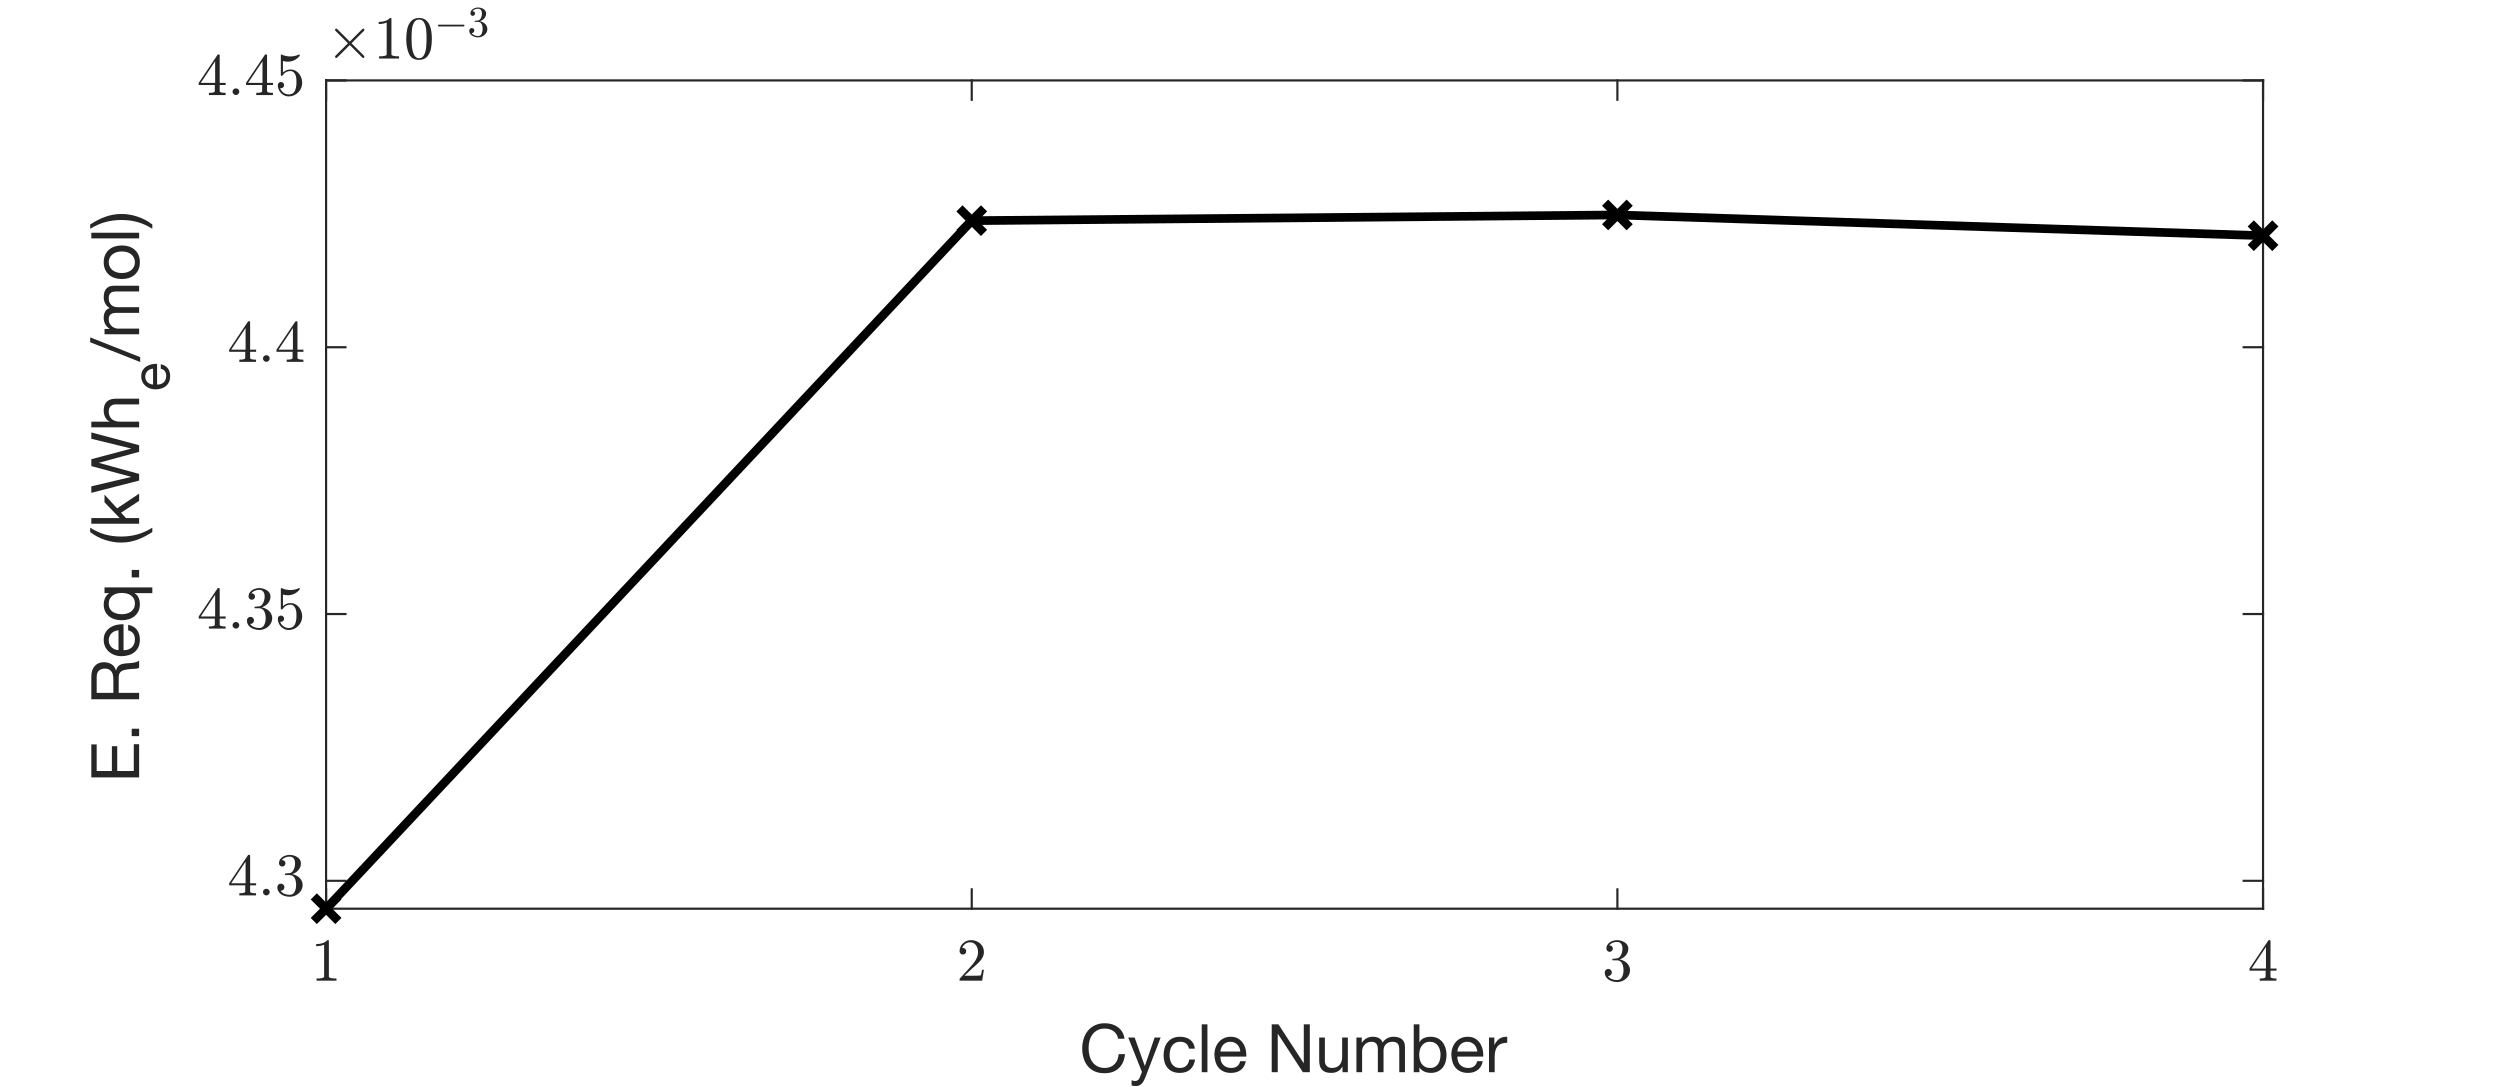 <?xml version="1.0"?>
<!DOCTYPE svg PUBLIC '-//W3C//DTD SVG 1.0//EN'
          'http://www.w3.org/TR/2001/REC-SVG-20010904/DTD/svg10.dtd'>
<svg xmlns:xlink="http://www.w3.org/1999/xlink" style="fill-opacity:1; color-rendering:auto; color-interpolation:auto; text-rendering:auto; stroke:black; stroke-linecap:square; stroke-miterlimit:10; shape-rendering:auto; stroke-opacity:1; fill:black; stroke-dasharray:none; font-weight:normal; stroke-width:1; font-family:'Dialog'; font-style:normal; stroke-linejoin:miter; font-size:12px; stroke-dashoffset:0; image-rendering:auto;" width="575" height="250" xmlns="http://www.w3.org/2000/svg"
><rect width="100%" height="100%" fill="#808080" stroke="none"/><!--Generated by the Batik Graphics2D SVG Generator--><defs id="genericDefs"
  /><g
  ><defs id="defs1"
    ><clipPath clipPathUnits="userSpaceOnUse" id="clipPath1"
      ><path d="M0 0 L575 0 L575 250 L0 250 L0 0 Z"
      /></clipPath
    ></defs
    ><g style="fill:white; stroke:white;"
    ><rect x="0" y="0" width="575" style="clip-path:url(#clipPath1); stroke:none;" height="250"
    /></g
    ><g style="fill:white; text-rendering:optimizeSpeed; color-rendering:optimizeSpeed; image-rendering:optimizeSpeed; shape-rendering:crispEdges; stroke:white; color-interpolation:sRGB;"
    ><rect x="0" width="575" height="250" y="0" style="stroke:none;"
      /><path style="stroke:none;" d="M75 209 L520.5 209 L520.5 18.5 L75 18.5 Z"
    /></g
    ><g style="fill:rgb(38,38,38); text-rendering:geometricPrecision; image-rendering:optimizeQuality; color-rendering:optimizeQuality; stroke-linejoin:round; stroke:rgb(38,38,38); color-interpolation:linearRGB; stroke-width:0.5;"
    ><line y2="209" style="fill:none;" x1="75" x2="520.5" y1="209"
      /><line y2="18.5" style="fill:none;" x1="75" x2="520.5" y1="18.5"
      /><line y2="204.545" style="fill:none;" x1="75" x2="75" y1="209"
      /><line y2="204.545" style="fill:none;" x1="223.5" x2="223.5" y1="209"
      /><line y2="204.545" style="fill:none;" x1="372" x2="372" y1="209"
      /><line y2="204.545" style="fill:none;" x1="520.5" x2="520.5" y1="209"
      /><line y2="22.955" style="fill:none;" x1="75" x2="75" y1="18.5"
      /><line y2="22.955" style="fill:none;" x1="223.5" x2="223.5" y1="18.5"
      /><line y2="22.955" style="fill:none;" x1="372" x2="372" y1="18.5"
      /><line y2="22.955" style="fill:none;" x1="520.5" x2="520.5" y1="18.5"
    /></g
    ><g transform="translate(75,213.8)" style="font-size:14px; fill:rgb(38,38,38); text-rendering:geometricPrecision; image-rendering:optimizeQuality; color-rendering:optimizeQuality; font-family:'mwa_cmr10'; stroke:rgb(38,38,38); color-interpolation:linearRGB;"
    ><path style="stroke:none;" d="M-2.203 11.76 L-2.203 11.26 Q-0.453 11.26 -0.453 10.822 L-0.453 3.479 Q-1.172 3.822 -2.281 3.822 L-2.281 3.338 Q-0.562 3.338 0.312 2.432 L0.5 2.432 Q0.547 2.432 0.594 2.471 Q0.641 2.51 0.641 2.557 L0.641 10.822 Q0.641 11.26 2.391 11.26 L2.391 11.76 L-2.203 11.76 Z"
    /></g
    ><g transform="translate(223.5,213.8)" style="font-size:14px; fill:rgb(38,38,38); text-rendering:geometricPrecision; image-rendering:optimizeQuality; color-rendering:optimizeQuality; font-family:'mwa_cmr10'; stroke:rgb(38,38,38); color-interpolation:linearRGB;"
    ><path style="stroke:none;" d="M-2.797 11.76 L-2.797 11.385 Q-2.797 11.354 -2.781 11.307 L-0.594 8.901 Q-0.109 8.369 0.195 8.01 Q0.5 7.651 0.805 7.174 Q1.109 6.697 1.281 6.213 Q1.453 5.729 1.453 5.182 Q1.453 4.604 1.242 4.08 Q1.031 3.557 0.609 3.244 Q0.188 2.932 -0.406 2.932 Q-1.016 2.932 -1.5 3.299 Q-1.984 3.666 -2.188 4.244 Q-2.125 4.229 -2.031 4.229 Q-1.719 4.229 -1.492 4.44 Q-1.266 4.651 -1.266 4.979 Q-1.266 5.307 -1.492 5.526 Q-1.719 5.744 -2.031 5.744 Q-2.359 5.744 -2.578 5.518 Q-2.797 5.291 -2.797 4.979 Q-2.797 4.463 -2.602 4.002 Q-2.406 3.541 -2.031 3.182 Q-1.656 2.822 -1.188 2.627 Q-0.719 2.432 -0.203 2.432 Q0.609 2.432 1.297 2.776 Q1.984 3.119 2.391 3.736 Q2.797 4.354 2.797 5.182 Q2.797 5.791 2.523 6.338 Q2.25 6.885 1.836 7.33 Q1.422 7.776 0.773 8.346 Q0.125 8.916 -0.078 9.104 L-1.672 10.619 L-0.328 10.619 Q0.672 10.619 1.336 10.604 Q2 10.588 2.047 10.557 Q2.203 10.385 2.375 9.26 L2.797 9.26 L2.391 11.76 L-2.797 11.76 Z"
    /></g
    ><g transform="translate(372,213.8)" style="font-size:14px; fill:rgb(38,38,38); text-rendering:geometricPrecision; image-rendering:optimizeQuality; color-rendering:optimizeQuality; font-family:'mwa_cmr10'; stroke:rgb(38,38,38); color-interpolation:linearRGB;"
    ><path style="stroke:none;" d="M-2.172 10.682 Q-1.844 11.151 -1.289 11.385 Q-0.734 11.619 -0.094 11.619 Q0.719 11.619 1.062 10.924 Q1.406 10.229 1.406 9.354 Q1.406 8.963 1.336 8.565 Q1.266 8.166 1.094 7.822 Q0.922 7.479 0.625 7.276 Q0.328 7.072 -0.109 7.072 L-1.031 7.072 Q-1.156 7.072 -1.156 6.947 L-1.156 6.822 Q-1.156 6.713 -1.031 6.713 L-0.266 6.651 Q0.219 6.651 0.547 6.276 Q0.875 5.901 1.023 5.377 Q1.172 4.854 1.172 4.369 Q1.172 3.697 0.859 3.268 Q0.547 2.838 -0.094 2.838 Q-0.625 2.838 -1.109 3.041 Q-1.594 3.244 -1.891 3.651 Q-1.859 3.651 -1.836 3.643 Q-1.812 3.635 -1.797 3.635 Q-1.469 3.635 -1.258 3.854 Q-1.047 4.072 -1.047 4.385 Q-1.047 4.682 -1.258 4.901 Q-1.469 5.119 -1.797 5.119 Q-2.094 5.119 -2.312 4.901 Q-2.531 4.682 -2.531 4.385 Q-2.531 3.776 -2.172 3.338 Q-1.812 2.901 -1.242 2.666 Q-0.672 2.432 -0.094 2.432 Q0.328 2.432 0.797 2.557 Q1.266 2.682 1.648 2.924 Q2.031 3.166 2.273 3.533 Q2.516 3.901 2.516 4.369 Q2.516 4.963 2.258 5.463 Q2 5.963 1.539 6.322 Q1.078 6.682 0.531 6.854 Q1.141 6.979 1.688 7.315 Q2.234 7.651 2.57 8.19 Q2.906 8.729 2.906 9.338 Q2.906 10.119 2.477 10.744 Q2.047 11.369 1.359 11.721 Q0.672 12.072 -0.094 12.072 Q-0.75 12.072 -1.414 11.822 Q-2.078 11.572 -2.492 11.072 Q-2.906 10.572 -2.906 9.869 Q-2.906 9.526 -2.68 9.291 Q-2.453 9.057 -2.094 9.057 Q-1.875 9.057 -1.688 9.166 Q-1.5 9.276 -1.391 9.463 Q-1.281 9.651 -1.281 9.869 Q-1.281 10.213 -1.523 10.447 Q-1.766 10.682 -2.094 10.682 L-2.172 10.682 Z"
    /></g
    ><g transform="translate(520.5,213.8)" style="font-size:14px; fill:rgb(38,38,38); text-rendering:geometricPrecision; image-rendering:optimizeQuality; color-rendering:optimizeQuality; font-family:'mwa_cmr10'; stroke:rgb(38,38,38); color-interpolation:linearRGB;"
    ><path style="stroke:none;" d="M-3.109 9.447 L-3.109 8.963 L1.219 2.51 Q1.266 2.432 1.359 2.432 L1.562 2.432 Q1.719 2.432 1.719 2.588 L1.719 8.963 L3.094 8.963 L3.094 9.447 L1.719 9.447 L1.719 10.822 Q1.719 11.104 2.133 11.182 Q2.547 11.26 3.078 11.26 L3.078 11.76 L-0.766 11.76 L-0.766 11.26 Q-0.234 11.26 0.18 11.182 Q0.594 11.104 0.594 10.822 L0.594 9.447 L-3.109 9.447 ZM-2.641 8.963 L0.672 8.963 L0.672 3.994 L-2.641 8.963 Z"
    /></g
    ><g transform="translate(297.75,231.6)" style="font-size:15.4px; fill:rgb(38,38,38); text-rendering:geometricPrecision; image-rendering:optimizeQuality; color-rendering:optimizeQuality; font-family:'Helvetica Neue'; stroke:rgb(38,38,38); color-interpolation:linearRGB;"
    ><path style="stroke:none;" d="M-40.568 7.315 L-39.105 7.315 Q-39.228 6.438 -39.629 5.768 Q-40.029 5.098 -40.63 4.651 Q-41.23 4.205 -42 3.974 Q-42.77 3.743 -43.633 3.743 Q-44.895 3.743 -45.873 4.197 Q-46.851 4.651 -47.506 5.437 Q-48.16 6.222 -48.499 7.277 Q-48.838 8.332 -48.838 9.533 Q-48.838 10.734 -48.522 11.781 Q-48.206 12.829 -47.575 13.599 Q-46.944 14.369 -45.989 14.807 Q-45.034 15.246 -43.756 15.246 Q-41.646 15.246 -40.429 14.091 Q-39.213 12.936 -38.997 10.857 L-40.46 10.857 Q-40.506 11.535 -40.737 12.12 Q-40.968 12.705 -41.377 13.129 Q-41.785 13.552 -42.347 13.791 Q-42.909 14.03 -43.633 14.03 Q-44.618 14.03 -45.327 13.66 Q-46.035 13.291 -46.489 12.667 Q-46.944 12.043 -47.159 11.204 Q-47.375 10.365 -47.375 9.425 Q-47.375 8.563 -47.159 7.762 Q-46.944 6.961 -46.489 6.338 Q-46.035 5.714 -45.334 5.344 Q-44.634 4.975 -43.648 4.975 Q-42.493 4.975 -41.654 5.56 Q-40.814 6.145 -40.568 7.315 ZM-34.269 16.063 Q-34.5 16.648 -34.724 17.048 Q-34.947 17.449 -35.217 17.703 Q-35.486 17.957 -35.817 18.072 Q-36.148 18.188 -36.579 18.188 Q-36.81 18.188 -37.041 18.157 Q-37.272 18.126 -37.488 18.049 L-37.488 16.848 Q-37.319 16.925 -37.095 16.979 Q-36.872 17.033 -36.718 17.033 Q-36.318 17.033 -36.048 16.84 Q-35.779 16.648 -35.64 16.294 L-35.101 14.954 L-38.258 7.038 L-36.78 7.038 L-34.454 13.552 L-34.423 13.552 L-32.19 7.038 L-30.804 7.038 ZM-24.29 9.595 L-22.935 9.595 Q-23.012 8.886 -23.305 8.37 Q-23.597 7.854 -24.052 7.516 Q-24.506 7.177 -25.099 7.015 Q-25.692 6.853 -26.369 6.853 Q-27.309 6.853 -28.017 7.184 Q-28.725 7.516 -29.195 8.093 Q-29.665 8.671 -29.896 9.448 Q-30.127 10.226 -30.127 11.119 Q-30.127 12.012 -29.888 12.759 Q-29.649 13.506 -29.18 14.045 Q-28.71 14.584 -28.009 14.877 Q-27.309 15.169 -26.4 15.169 Q-24.875 15.169 -23.99 14.369 Q-23.104 13.568 -22.889 12.089 L-24.229 12.089 Q-24.352 13.013 -24.898 13.522 Q-25.445 14.03 -26.415 14.03 Q-27.031 14.03 -27.478 13.783 Q-27.925 13.537 -28.202 13.129 Q-28.479 12.721 -28.61 12.197 Q-28.741 11.674 -28.741 11.119 Q-28.741 10.519 -28.618 9.957 Q-28.494 9.394 -28.209 8.963 Q-27.925 8.532 -27.447 8.27 Q-26.97 8.008 -26.261 8.008 Q-25.43 8.008 -24.937 8.424 Q-24.444 8.84 -24.29 9.595 ZM-21.349 4.004 L-21.349 15 L-20.04 15 L-20.04 4.004 ZM-12.478 10.257 L-17.052 10.257 Q-17.021 9.795 -16.852 9.387 Q-16.683 8.979 -16.39 8.671 Q-16.097 8.363 -15.689 8.185 Q-15.281 8.008 -14.773 8.008 Q-14.28 8.008 -13.872 8.185 Q-13.464 8.363 -13.164 8.663 Q-12.863 8.963 -12.686 9.379 Q-12.509 9.795 -12.478 10.257 ZM-11.216 12.474 L-12.509 12.474 Q-12.679 13.26 -13.21 13.645 Q-13.741 14.03 -14.573 14.03 Q-15.22 14.03 -15.697 13.814 Q-16.174 13.599 -16.482 13.237 Q-16.79 12.875 -16.929 12.405 Q-17.068 11.935 -17.052 11.412 L-11.092 11.412 Q-11.062 10.688 -11.223 9.887 Q-11.385 9.086 -11.809 8.409 Q-12.232 7.731 -12.933 7.292 Q-13.633 6.853 -14.696 6.853 Q-15.512 6.853 -16.198 7.161 Q-16.883 7.469 -17.383 8.024 Q-17.884 8.578 -18.161 9.333 Q-18.438 10.087 -18.438 10.996 Q-18.407 11.905 -18.169 12.675 Q-17.93 13.445 -17.453 13.999 Q-16.975 14.553 -16.274 14.861 Q-15.574 15.169 -14.619 15.169 Q-13.264 15.169 -12.371 14.492 Q-11.477 13.814 -11.216 12.474 ZM-5.256 4.004 L-5.256 15 L-3.87 15 L-3.87 6.176 L-3.839 6.176 L1.905 15 L3.507 15 L3.507 4.004 L2.121 4.004 L2.121 12.921 L2.09 12.921 L-3.7 4.004 ZM12.254 15 L12.254 7.038 L10.945 7.038 L10.945 11.535 Q10.945 12.074 10.799 12.528 Q10.652 12.983 10.36 13.321 Q10.067 13.66 9.628 13.845 Q9.189 14.03 8.589 14.03 Q7.834 14.03 7.403 13.599 Q6.972 13.167 6.972 12.428 L6.972 7.038 L5.663 7.038 L5.663 12.274 Q5.663 12.921 5.794 13.452 Q5.925 13.984 6.248 14.369 Q6.571 14.754 7.095 14.961 Q7.619 15.169 8.404 15.169 Q9.282 15.169 9.929 14.823 Q10.575 14.476 10.991 13.737 L11.022 13.737 L11.022 15 ZM14.225 7.038 L14.225 15 L15.534 15 L15.534 10.041 Q15.534 9.81 15.65 9.464 Q15.765 9.117 16.019 8.794 Q16.273 8.47 16.681 8.239 Q17.09 8.008 17.659 8.008 Q18.106 8.008 18.391 8.139 Q18.676 8.27 18.845 8.509 Q19.015 8.748 19.084 9.071 Q19.153 9.394 19.153 9.779 L19.153 15 L20.462 15 L20.462 10.041 Q20.462 9.117 21.017 8.563 Q21.571 8.008 22.541 8.008 Q23.019 8.008 23.319 8.147 Q23.619 8.286 23.789 8.524 Q23.958 8.763 24.02 9.086 Q24.081 9.41 24.081 9.779 L24.081 15 L25.39 15 L25.39 9.163 Q25.39 8.547 25.198 8.108 Q25.005 7.67 24.659 7.392 Q24.312 7.115 23.827 6.984 Q23.342 6.853 22.741 6.853 Q21.956 6.853 21.302 7.208 Q20.647 7.562 20.247 8.209 Q20 7.469 19.4 7.161 Q18.799 6.853 18.06 6.853 Q16.381 6.853 15.488 8.209 L15.457 8.209 L15.457 7.038 ZM27.408 4.004 L27.408 15 L28.717 15 L28.717 13.937 L28.747 13.937 Q28.963 14.292 29.279 14.53 Q29.594 14.769 29.949 14.908 Q30.303 15.046 30.665 15.108 Q31.027 15.169 31.319 15.169 Q32.228 15.169 32.913 14.846 Q33.598 14.523 34.053 13.96 Q34.507 13.398 34.73 12.644 Q34.954 11.889 34.954 11.042 Q34.954 10.195 34.723 9.441 Q34.492 8.686 34.037 8.108 Q33.583 7.531 32.898 7.192 Q32.212 6.853 31.288 6.853 Q30.457 6.853 29.764 7.154 Q29.071 7.454 28.747 8.116 L28.717 8.116 L28.717 4.004 ZM33.568 10.95 Q33.568 11.535 33.444 12.089 Q33.321 12.644 33.044 13.075 Q32.767 13.506 32.312 13.768 Q31.858 14.03 31.181 14.03 Q30.503 14.03 30.026 13.776 Q29.548 13.522 29.248 13.106 Q28.948 12.69 28.809 12.143 Q28.67 11.597 28.67 11.011 Q28.67 10.457 28.801 9.918 Q28.932 9.379 29.225 8.956 Q29.517 8.532 29.979 8.27 Q30.441 8.008 31.104 8.008 Q31.735 8.008 32.205 8.255 Q32.674 8.501 32.975 8.917 Q33.275 9.333 33.421 9.864 Q33.568 10.395 33.568 10.95 ZM42.022 10.257 L37.448 10.257 Q37.479 9.795 37.649 9.387 Q37.818 8.979 38.111 8.671 Q38.403 8.363 38.811 8.185 Q39.219 8.008 39.728 8.008 Q40.22 8.008 40.629 8.185 Q41.037 8.363 41.337 8.663 Q41.637 8.963 41.814 9.379 Q41.991 9.795 42.022 10.257 ZM43.285 12.474 L41.991 12.474 Q41.822 13.26 41.291 13.645 Q40.759 14.03 39.928 14.03 Q39.281 14.03 38.804 13.814 Q38.326 13.599 38.018 13.237 Q37.71 12.875 37.572 12.405 Q37.433 11.935 37.448 11.412 L43.408 11.412 Q43.439 10.688 43.277 9.887 Q43.116 9.086 42.692 8.409 Q42.269 7.731 41.568 7.292 Q40.867 6.853 39.805 6.853 Q38.988 6.853 38.303 7.161 Q37.618 7.469 37.117 8.024 Q36.617 8.578 36.34 9.333 Q36.062 10.087 36.062 10.996 Q36.093 11.905 36.332 12.675 Q36.571 13.445 37.048 13.999 Q37.525 14.553 38.226 14.861 Q38.927 15.169 39.882 15.169 Q41.237 15.169 42.13 14.492 Q43.023 13.814 43.285 12.474 ZM44.717 7.038 L44.717 15 L46.026 15 L46.026 11.458 Q46.026 10.688 46.18 10.095 Q46.334 9.502 46.673 9.086 Q47.012 8.671 47.566 8.455 Q48.121 8.239 48.906 8.239 L48.906 6.853 Q47.843 6.823 47.15 7.285 Q46.457 7.747 45.98 8.717 L45.949 8.717 L45.949 7.038 Z"
    /></g
    ><g style="fill:rgb(38,38,38); text-rendering:geometricPrecision; image-rendering:optimizeQuality; color-rendering:optimizeQuality; stroke-linejoin:round; stroke:rgb(38,38,38); color-interpolation:linearRGB; stroke-width:0.5;"
    ><line y2="18.5" style="fill:none;" x1="75" x2="75" y1="209"
      /><line y2="18.5" style="fill:none;" x1="520.5" x2="520.5" y1="209"
      /><line y2="202.587" style="fill:none;" x1="75" x2="79.455" y1="202.587"
      /><line y2="141.225" style="fill:none;" x1="75" x2="79.455" y1="141.225"
      /><line y2="79.862" style="fill:none;" x1="75" x2="79.455" y1="79.862"
      /><line y2="18.5" style="fill:none;" x1="75" x2="79.455" y1="18.5"
      /><line y2="202.587" style="fill:none;" x1="520.5" x2="516.045" y1="202.587"
      /><line y2="141.225" style="fill:none;" x1="520.5" x2="516.045" y1="141.225"
      /><line y2="79.862" style="fill:none;" x1="520.5" x2="516.045" y1="79.862"
      /><line y2="18.5" style="fill:none;" x1="520.5" x2="516.045" y1="18.5"
    /></g
    ><g transform="translate(70.2,202.587)" style="font-size:14px; fill:rgb(38,38,38); text-rendering:geometricPrecision; image-rendering:optimizeQuality; color-rendering:optimizeQuality; font-family:'mwa_cmr10'; stroke:rgb(38,38,38); color-interpolation:linearRGB;"
    ><path style="stroke:none;" d="M-17.498 1.047 L-17.498 0.563 L-13.17 -5.89 Q-13.123 -5.968 -13.03 -5.968 L-12.826 -5.968 Q-12.67 -5.968 -12.67 -5.812 L-12.67 0.563 L-11.295 0.563 L-11.295 1.047 L-12.67 1.047 L-12.67 2.422 Q-12.67 2.704 -12.256 2.782 Q-11.842 2.86 -11.311 2.86 L-11.311 3.36 L-15.155 3.36 L-15.155 2.86 Q-14.623 2.86 -14.209 2.782 Q-13.795 2.704 -13.795 2.422 L-13.795 1.047 L-17.498 1.047 ZM-17.03 0.563 L-13.717 0.563 L-13.717 -4.406 L-17.03 0.563 Z"
    /></g
    ><g transform="translate(70.2,202.587)" style="font-size:14px; fill:rgb(38,38,38); text-rendering:geometricPrecision; image-rendering:optimizeQuality; color-rendering:optimizeQuality; font-family:'mwa_cmr10'; stroke:rgb(38,38,38); color-interpolation:linearRGB;"
    ><path style="stroke:none;" d="M-9.717 2.594 Q-9.717 2.266 -9.483 2.047 Q-9.248 1.829 -8.936 1.829 Q-8.748 1.829 -8.561 1.93 Q-8.373 2.032 -8.272 2.212 Q-8.17 2.391 -8.17 2.594 Q-8.17 2.891 -8.397 3.126 Q-8.623 3.36 -8.936 3.36 Q-9.248 3.36 -9.483 3.126 Q-9.717 2.891 -9.717 2.594 Z"
      /><path style="stroke:none;" d="M-5.672 2.282 Q-5.344 2.751 -4.789 2.985 Q-4.234 3.219 -3.594 3.219 Q-2.781 3.219 -2.438 2.524 Q-2.094 1.829 -2.094 0.954 Q-2.094 0.563 -2.164 0.165 Q-2.234 -0.234 -2.406 -0.578 Q-2.578 -0.921 -2.875 -1.124 Q-3.172 -1.328 -3.609 -1.328 L-4.531 -1.328 Q-4.656 -1.328 -4.656 -1.453 L-4.656 -1.578 Q-4.656 -1.687 -4.531 -1.687 L-3.766 -1.749 Q-3.281 -1.749 -2.953 -2.124 Q-2.625 -2.499 -2.477 -3.023 Q-2.328 -3.546 -2.328 -4.031 Q-2.328 -4.703 -2.641 -5.132 Q-2.953 -5.562 -3.594 -5.562 Q-4.125 -5.562 -4.609 -5.359 Q-5.094 -5.156 -5.391 -4.749 Q-5.359 -4.749 -5.336 -4.757 Q-5.312 -4.765 -5.297 -4.765 Q-4.969 -4.765 -4.758 -4.546 Q-4.547 -4.328 -4.547 -4.015 Q-4.547 -3.718 -4.758 -3.499 Q-4.969 -3.281 -5.297 -3.281 Q-5.594 -3.281 -5.812 -3.499 Q-6.031 -3.718 -6.031 -4.015 Q-6.031 -4.624 -5.672 -5.062 Q-5.312 -5.499 -4.742 -5.734 Q-4.172 -5.968 -3.594 -5.968 Q-3.172 -5.968 -2.703 -5.843 Q-2.234 -5.718 -1.852 -5.476 Q-1.469 -5.234 -1.227 -4.867 Q-0.984 -4.499 -0.984 -4.031 Q-0.984 -3.437 -1.242 -2.937 Q-1.5 -2.437 -1.961 -2.078 Q-2.422 -1.718 -2.969 -1.546 Q-2.359 -1.421 -1.812 -1.085 Q-1.266 -0.749 -0.93 -0.21 Q-0.594 0.329 -0.594 0.938 Q-0.594 1.719 -1.024 2.344 Q-1.453 2.969 -2.141 3.321 Q-2.828 3.672 -3.594 3.672 Q-4.25 3.672 -4.914 3.422 Q-5.578 3.172 -5.992 2.672 Q-6.406 2.172 -6.406 1.469 Q-6.406 1.126 -6.18 0.891 Q-5.953 0.657 -5.594 0.657 Q-5.375 0.657 -5.188 0.766 Q-5 0.876 -4.891 1.063 Q-4.781 1.251 -4.781 1.469 Q-4.781 1.813 -5.024 2.047 Q-5.266 2.282 -5.594 2.282 L-5.672 2.282 Z"
    /></g
    ><g transform="translate(70.2,141.225)" style="font-size:14px; fill:rgb(38,38,38); text-rendering:geometricPrecision; image-rendering:optimizeQuality; color-rendering:optimizeQuality; font-family:'mwa_cmr10'; stroke:rgb(38,38,38); color-interpolation:linearRGB;"
    ><path style="stroke:none;" d="M-24.498 1.047 L-24.498 0.563 L-20.17 -5.89 Q-20.123 -5.968 -20.03 -5.968 L-19.826 -5.968 Q-19.67 -5.968 -19.67 -5.812 L-19.67 0.563 L-18.295 0.563 L-18.295 1.047 L-19.67 1.047 L-19.67 2.422 Q-19.67 2.704 -19.256 2.782 Q-18.842 2.86 -18.311 2.86 L-18.311 3.36 L-22.155 3.36 L-22.155 2.86 Q-21.623 2.86 -21.209 2.782 Q-20.795 2.704 -20.795 2.422 L-20.795 1.047 L-24.498 1.047 ZM-24.03 0.563 L-20.717 0.563 L-20.717 -4.406 L-24.03 0.563 Z"
      /><path style="stroke:none;" d="M-16.717 2.594 Q-16.717 2.266 -16.483 2.047 Q-16.248 1.829 -15.936 1.829 Q-15.748 1.829 -15.561 1.93 Q-15.373 2.032 -15.272 2.212 Q-15.17 2.391 -15.17 2.594 Q-15.17 2.891 -15.397 3.126 Q-15.623 3.36 -15.936 3.36 Q-16.248 3.36 -16.483 3.126 Q-16.717 2.891 -16.717 2.594 Z"
      /><path style="stroke:none;" d="M-12.672 2.282 Q-12.344 2.751 -11.789 2.985 Q-11.234 3.219 -10.594 3.219 Q-9.781 3.219 -9.438 2.524 Q-9.094 1.829 -9.094 0.954 Q-9.094 0.563 -9.164 0.165 Q-9.234 -0.234 -9.406 -0.578 Q-9.578 -0.921 -9.875 -1.124 Q-10.172 -1.328 -10.609 -1.328 L-11.531 -1.328 Q-11.656 -1.328 -11.656 -1.453 L-11.656 -1.578 Q-11.656 -1.687 -11.531 -1.687 L-10.766 -1.749 Q-10.281 -1.749 -9.953 -2.124 Q-9.625 -2.499 -9.477 -3.023 Q-9.328 -3.546 -9.328 -4.031 Q-9.328 -4.703 -9.641 -5.132 Q-9.953 -5.562 -10.594 -5.562 Q-11.125 -5.562 -11.609 -5.359 Q-12.094 -5.156 -12.391 -4.749 Q-12.359 -4.749 -12.336 -4.757 Q-12.312 -4.765 -12.297 -4.765 Q-11.969 -4.765 -11.758 -4.546 Q-11.547 -4.328 -11.547 -4.015 Q-11.547 -3.718 -11.758 -3.499 Q-11.969 -3.281 -12.297 -3.281 Q-12.594 -3.281 -12.812 -3.499 Q-13.031 -3.718 -13.031 -4.015 Q-13.031 -4.624 -12.672 -5.062 Q-12.312 -5.499 -11.742 -5.734 Q-11.172 -5.968 -10.594 -5.968 Q-10.172 -5.968 -9.703 -5.843 Q-9.234 -5.718 -8.852 -5.476 Q-8.469 -5.234 -8.227 -4.867 Q-7.984 -4.499 -7.984 -4.031 Q-7.984 -3.437 -8.242 -2.937 Q-8.5 -2.437 -8.961 -2.078 Q-9.422 -1.718 -9.969 -1.546 Q-9.359 -1.421 -8.812 -1.085 Q-8.266 -0.749 -7.93 -0.21 Q-7.594 0.329 -7.594 0.938 Q-7.594 1.719 -8.024 2.344 Q-8.453 2.969 -9.141 3.321 Q-9.828 3.672 -10.594 3.672 Q-11.25 3.672 -11.914 3.422 Q-12.578 3.172 -12.992 2.672 Q-13.406 2.172 -13.406 1.469 Q-13.406 1.126 -13.18 0.891 Q-12.953 0.657 -12.594 0.657 Q-12.375 0.657 -12.188 0.766 Q-12 0.876 -11.891 1.063 Q-11.781 1.251 -11.781 1.469 Q-11.781 1.813 -12.024 2.047 Q-12.266 2.282 -12.594 2.282 L-12.672 2.282 Z"
      /><path style="stroke:none;" d="M-5.781 1.766 Q-5.641 2.172 -5.344 2.508 Q-5.047 2.844 -4.641 3.032 Q-4.234 3.219 -3.797 3.219 Q-2.781 3.219 -2.398 2.438 Q-2.016 1.657 -2.016 0.532 Q-2.016 0.047 -2.031 -0.288 Q-2.047 -0.624 -2.125 -0.921 Q-2.25 -1.421 -2.578 -1.788 Q-2.906 -2.156 -3.375 -2.156 Q-3.844 -2.156 -4.188 -2.015 Q-4.531 -1.874 -4.742 -1.679 Q-4.953 -1.484 -5.117 -1.273 Q-5.281 -1.062 -5.312 -1.046 L-5.469 -1.046 Q-5.516 -1.046 -5.562 -1.093 Q-5.609 -1.14 -5.609 -1.187 L-5.609 -5.859 Q-5.609 -5.89 -5.562 -5.929 Q-5.516 -5.968 -5.469 -5.968 L-5.438 -5.968 Q-4.484 -5.515 -3.438 -5.515 Q-2.391 -5.515 -1.422 -5.968 L-1.391 -5.968 Q-1.344 -5.968 -1.297 -5.929 Q-1.25 -5.89 -1.25 -5.859 L-1.25 -5.718 Q-1.25 -5.656 -1.281 -5.656 Q-1.766 -5.015 -2.484 -4.663 Q-3.203 -4.312 -3.984 -4.312 Q-4.531 -4.312 -5.125 -4.468 L-5.125 -1.828 Q-4.656 -2.203 -4.297 -2.359 Q-3.938 -2.515 -3.359 -2.515 Q-2.594 -2.515 -1.977 -2.07 Q-1.359 -1.624 -1.031 -0.913 Q-0.703 -0.203 -0.703 0.547 Q-0.703 1.391 -1.117 2.102 Q-1.531 2.813 -2.242 3.243 Q-2.953 3.672 -3.797 3.672 Q-4.484 3.672 -5.062 3.313 Q-5.641 2.954 -5.969 2.352 Q-6.297 1.751 -6.297 1.079 Q-6.297 0.766 -6.094 0.563 Q-5.891 0.36 -5.578 0.36 Q-5.281 0.36 -5.07 0.563 Q-4.859 0.766 -4.859 1.079 Q-4.859 1.376 -5.07 1.587 Q-5.281 1.797 -5.578 1.797 Q-5.625 1.797 -5.688 1.782 Q-5.75 1.766 -5.781 1.766 Z"
    /></g
    ><g transform="translate(70.2,79.862)" style="font-size:14px; fill:rgb(38,38,38); text-rendering:geometricPrecision; image-rendering:optimizeQuality; color-rendering:optimizeQuality; font-family:'mwa_cmr10'; stroke:rgb(38,38,38); color-interpolation:linearRGB;"
    ><path style="stroke:none;" d="M-17.498 1.047 L-17.498 0.563 L-13.17 -5.89 Q-13.123 -5.968 -13.03 -5.968 L-12.826 -5.968 Q-12.67 -5.968 -12.67 -5.812 L-12.67 0.563 L-11.295 0.563 L-11.295 1.047 L-12.67 1.047 L-12.67 2.422 Q-12.67 2.704 -12.256 2.782 Q-11.842 2.86 -11.311 2.86 L-11.311 3.36 L-15.155 3.36 L-15.155 2.86 Q-14.623 2.86 -14.209 2.782 Q-13.795 2.704 -13.795 2.422 L-13.795 1.047 L-17.498 1.047 ZM-17.03 0.563 L-13.717 0.563 L-13.717 -4.406 L-17.03 0.563 Z"
      /><path style="stroke:none;" d="M-9.717 2.594 Q-9.717 2.266 -9.483 2.047 Q-9.248 1.829 -8.936 1.829 Q-8.748 1.829 -8.561 1.93 Q-8.373 2.032 -8.272 2.212 Q-8.17 2.391 -8.17 2.594 Q-8.17 2.891 -8.397 3.126 Q-8.623 3.36 -8.936 3.36 Q-9.248 3.36 -9.483 3.126 Q-9.717 2.891 -9.717 2.594 Z"
      /><path style="stroke:none;" d="M-6.609 1.047 L-6.609 0.563 L-2.281 -5.89 Q-2.234 -5.968 -2.141 -5.968 L-1.938 -5.968 Q-1.781 -5.968 -1.781 -5.812 L-1.781 0.563 L-0.406 0.563 L-0.406 1.047 L-1.781 1.047 L-1.781 2.422 Q-1.781 2.704 -1.367 2.782 Q-0.953 2.86 -0.422 2.86 L-0.422 3.36 L-4.266 3.36 L-4.266 2.86 Q-3.734 2.86 -3.32 2.782 Q-2.906 2.704 -2.906 2.422 L-2.906 1.047 L-6.609 1.047 ZM-6.141 0.563 L-2.828 0.563 L-2.828 -4.406 L-6.141 0.563 Z"
    /></g
    ><g transform="translate(70.2,18.5)" style="font-size:14px; fill:rgb(38,38,38); text-rendering:geometricPrecision; image-rendering:optimizeQuality; color-rendering:optimizeQuality; font-family:'mwa_cmr10'; stroke:rgb(38,38,38); color-interpolation:linearRGB;"
    ><path style="stroke:none;" d="M-24.498 1.047 L-24.498 0.563 L-20.17 -5.89 Q-20.123 -5.968 -20.03 -5.968 L-19.826 -5.968 Q-19.67 -5.968 -19.67 -5.812 L-19.67 0.563 L-18.295 0.563 L-18.295 1.047 L-19.67 1.047 L-19.67 2.422 Q-19.67 2.704 -19.256 2.782 Q-18.842 2.86 -18.311 2.86 L-18.311 3.36 L-22.155 3.36 L-22.155 2.86 Q-21.623 2.86 -21.209 2.782 Q-20.795 2.704 -20.795 2.422 L-20.795 1.047 L-24.498 1.047 ZM-24.03 0.563 L-20.717 0.563 L-20.717 -4.406 L-24.03 0.563 Z"
      /><path style="stroke:none;" d="M-16.717 2.594 Q-16.717 2.266 -16.483 2.047 Q-16.248 1.829 -15.936 1.829 Q-15.748 1.829 -15.561 1.93 Q-15.373 2.032 -15.272 2.212 Q-15.17 2.391 -15.17 2.594 Q-15.17 2.891 -15.397 3.126 Q-15.623 3.36 -15.936 3.36 Q-16.248 3.36 -16.483 3.126 Q-16.717 2.891 -16.717 2.594 Z"
      /><path style="stroke:none;" d="M-13.609 1.047 L-13.609 0.563 L-9.281 -5.89 Q-9.234 -5.968 -9.141 -5.968 L-8.938 -5.968 Q-8.781 -5.968 -8.781 -5.812 L-8.781 0.563 L-7.406 0.563 L-7.406 1.047 L-8.781 1.047 L-8.781 2.422 Q-8.781 2.704 -8.367 2.782 Q-7.953 2.86 -7.422 2.86 L-7.422 3.36 L-11.266 3.36 L-11.266 2.86 Q-10.734 2.86 -10.32 2.782 Q-9.906 2.704 -9.906 2.422 L-9.906 1.047 L-13.609 1.047 ZM-13.141 0.563 L-9.828 0.563 L-9.828 -4.406 L-13.141 0.563 Z"
      /><path style="stroke:none;" d="M-5.781 1.766 Q-5.641 2.172 -5.344 2.508 Q-5.047 2.844 -4.641 3.032 Q-4.234 3.219 -3.797 3.219 Q-2.781 3.219 -2.398 2.438 Q-2.016 1.657 -2.016 0.532 Q-2.016 0.047 -2.031 -0.288 Q-2.047 -0.624 -2.125 -0.921 Q-2.25 -1.421 -2.578 -1.788 Q-2.906 -2.156 -3.375 -2.156 Q-3.844 -2.156 -4.188 -2.015 Q-4.531 -1.874 -4.742 -1.679 Q-4.953 -1.484 -5.117 -1.273 Q-5.281 -1.062 -5.312 -1.046 L-5.469 -1.046 Q-5.516 -1.046 -5.562 -1.093 Q-5.609 -1.14 -5.609 -1.187 L-5.609 -5.859 Q-5.609 -5.89 -5.562 -5.929 Q-5.516 -5.968 -5.469 -5.968 L-5.438 -5.968 Q-4.484 -5.515 -3.438 -5.515 Q-2.391 -5.515 -1.422 -5.968 L-1.391 -5.968 Q-1.344 -5.968 -1.297 -5.929 Q-1.25 -5.89 -1.25 -5.859 L-1.25 -5.718 Q-1.25 -5.656 -1.281 -5.656 Q-1.766 -5.015 -2.484 -4.663 Q-3.203 -4.312 -3.984 -4.312 Q-4.531 -4.312 -5.125 -4.468 L-5.125 -1.828 Q-4.656 -2.203 -4.297 -2.359 Q-3.938 -2.515 -3.359 -2.515 Q-2.594 -2.515 -1.977 -2.07 Q-1.359 -1.624 -1.031 -0.913 Q-0.703 -0.203 -0.703 0.547 Q-0.703 1.391 -1.117 2.102 Q-1.531 2.813 -2.242 3.243 Q-2.953 3.672 -3.797 3.672 Q-4.484 3.672 -5.062 3.313 Q-5.641 2.954 -5.969 2.352 Q-6.297 1.751 -6.297 1.079 Q-6.297 0.766 -6.094 0.563 Q-5.891 0.36 -5.578 0.36 Q-5.281 0.36 -5.07 0.563 Q-4.859 0.766 -4.859 1.079 Q-4.859 1.376 -5.07 1.587 Q-5.281 1.797 -5.578 1.797 Q-5.625 1.797 -5.688 1.782 Q-5.75 1.766 -5.781 1.766 Z"
    /></g
    ><g transform="translate(32,180) rotate(-90)" style="font-size:15.4px; fill:rgb(38,38,38); text-rendering:geometricPrecision; image-rendering:optimizeQuality; color-rendering:optimizeQuality; font-family:'Helvetica Neue'; stroke:rgb(38,38,38); color-interpolation:linearRGB;"
    ><path style="stroke:none;" d="M1.201 -10.996 L1.201 0 L8.84 0 L8.84 -1.232 L2.664 -1.232 L2.664 -5.036 L8.378 -5.036 L8.378 -6.268 L2.664 -6.268 L2.664 -9.764 L8.793 -9.764 L8.793 -10.996 ZM10.688 -1.709 L10.688 0 L12.397 0 L12.397 -1.709 ZM19.173 -10.996 L19.173 0 L20.636 0 L20.636 -4.697 L24.209 -4.697 Q24.748 -4.697 25.071 -4.535 Q25.395 -4.374 25.595 -4.104 Q25.795 -3.835 25.887 -3.473 Q25.98 -3.111 26.041 -2.71 Q26.118 -2.31 26.134 -1.894 Q26.149 -1.478 26.165 -1.117 Q26.18 -0.755 26.234 -0.462 Q26.288 -0.169 26.442 0 L28.074 0 Q27.843 -0.277 27.728 -0.639 Q27.612 -1.001 27.551 -1.401 Q27.489 -1.802 27.474 -2.218 Q27.458 -2.633 27.427 -3.034 Q27.381 -3.434 27.297 -3.804 Q27.212 -4.173 27.035 -4.474 Q26.858 -4.774 26.557 -4.99 Q26.257 -5.205 25.78 -5.298 L25.78 -5.328 Q26.781 -5.606 27.235 -6.36 Q27.689 -7.115 27.689 -8.116 Q27.689 -9.456 26.804 -10.226 Q25.918 -10.996 24.347 -10.996 ZM23.685 -5.929 L20.636 -5.929 L20.636 -9.764 L24.27 -9.764 Q25.302 -9.764 25.764 -9.24 Q26.226 -8.716 26.226 -7.885 Q26.226 -7.284 26.018 -6.907 Q25.81 -6.53 25.464 -6.306 Q25.117 -6.083 24.655 -6.006 Q24.193 -5.929 23.685 -5.929 ZM35.035 -4.743 L30.461 -4.743 Q30.492 -5.205 30.661 -5.613 Q30.831 -6.021 31.123 -6.329 Q31.416 -6.637 31.824 -6.814 Q32.232 -6.992 32.74 -6.992 Q33.233 -6.992 33.641 -6.814 Q34.049 -6.637 34.35 -6.337 Q34.65 -6.037 34.827 -5.621 Q35.004 -5.205 35.035 -4.743 ZM36.298 -2.526 L35.004 -2.526 Q34.835 -1.74 34.303 -1.355 Q33.772 -0.97 32.941 -0.97 Q32.294 -0.97 31.816 -1.186 Q31.339 -1.401 31.031 -1.763 Q30.723 -2.125 30.584 -2.595 Q30.446 -3.065 30.461 -3.588 L36.421 -3.588 Q36.452 -4.312 36.29 -5.113 Q36.128 -5.914 35.705 -6.591 Q35.281 -7.269 34.581 -7.708 Q33.88 -8.147 32.817 -8.147 Q32.001 -8.147 31.316 -7.839 Q30.631 -7.531 30.13 -6.976 Q29.63 -6.422 29.352 -5.667 Q29.075 -4.913 29.075 -4.004 Q29.106 -3.095 29.345 -2.325 Q29.583 -1.555 30.061 -1.001 Q30.538 -0.447 31.239 -0.139 Q31.94 0.169 32.894 0.169 Q34.25 0.169 35.143 -0.508 Q36.036 -1.186 36.298 -2.526 ZM38.731 -3.912 Q38.731 -4.497 38.854 -5.051 Q38.977 -5.606 39.255 -6.037 Q39.532 -6.468 39.994 -6.73 Q40.456 -6.992 41.118 -6.992 Q41.796 -6.992 42.273 -6.737 Q42.75 -6.483 43.051 -6.068 Q43.351 -5.652 43.49 -5.105 Q43.628 -4.558 43.628 -3.973 Q43.628 -3.419 43.497 -2.88 Q43.366 -2.341 43.074 -1.917 Q42.781 -1.494 42.319 -1.232 Q41.857 -0.97 41.195 -0.97 Q40.564 -0.97 40.094 -1.217 Q39.624 -1.463 39.324 -1.879 Q39.024 -2.295 38.877 -2.826 Q38.731 -3.357 38.731 -3.912 ZM44.891 3.034 L44.891 -7.962 L43.582 -7.962 L43.582 -6.899 L43.551 -6.899 Q43.336 -7.253 43.02 -7.492 Q42.704 -7.731 42.35 -7.877 Q41.996 -8.023 41.642 -8.085 Q41.287 -8.147 40.979 -8.147 Q40.071 -8.147 39.386 -7.816 Q38.7 -7.484 38.246 -6.922 Q37.792 -6.36 37.568 -5.606 Q37.345 -4.851 37.345 -4.004 Q37.345 -3.157 37.576 -2.402 Q37.807 -1.648 38.261 -1.078 Q38.716 -0.508 39.401 -0.169 Q40.086 0.169 41.01 0.169 Q41.842 0.169 42.535 -0.123 Q43.228 -0.416 43.551 -1.078 L43.582 -1.078 L43.582 3.034 ZM47.201 -1.709 L47.201 0 L48.91 0 L48.91 -1.709 ZM57.627 3.034 L58.628 3.034 Q57.534 1.263 57.065 -0.477 Q56.595 -2.218 56.595 -4.158 Q56.595 -6.052 57.057 -7.777 Q57.519 -9.502 58.628 -11.257 L57.627 -11.257 Q56.426 -9.671 55.817 -7.823 Q55.209 -5.975 55.209 -4.158 Q55.209 -3.142 55.378 -2.218 Q55.548 -1.294 55.864 -0.416 Q56.179 0.462 56.626 1.317 Q57.072 2.171 57.627 3.034 ZM59.536 -10.996 L59.536 0 L60.845 0 L60.845 -3.018 L62.077 -4.158 L64.803 0 L66.466 0 L63.078 -5.067 L66.235 -7.962 L64.48 -7.962 L60.845 -4.481 L60.845 -10.996 ZM77.601 0 L80.542 -10.996 L79.079 -10.996 L76.846 -1.848 L76.815 -1.848 L74.382 -10.996 L72.796 -10.996 L70.332 -1.848 L70.301 -1.848 L68.145 -10.996 L66.651 -10.996 L69.469 0 L70.994 0 L73.535 -9.24 L73.566 -9.24 L76.076 0 ZM81.712 -10.996 L81.712 0 L83.021 0 L83.021 -4.497 Q83.021 -5.036 83.168 -5.49 Q83.314 -5.944 83.607 -6.283 Q83.899 -6.622 84.338 -6.807 Q84.777 -6.992 85.378 -6.992 Q86.132 -6.992 86.563 -6.56 Q86.995 -6.129 86.995 -5.39 L86.995 0 L88.304 0 L88.304 -5.236 Q88.304 -5.883 88.173 -6.414 Q88.042 -6.945 87.718 -7.33 Q87.395 -7.715 86.871 -7.931 Q86.348 -8.147 85.562 -8.147 Q85.208 -8.147 84.831 -8.07 Q84.454 -7.993 84.107 -7.831 Q83.761 -7.669 83.483 -7.415 Q83.206 -7.161 83.052 -6.791 L83.021 -6.791 L83.021 -10.996 Z"
    /></g
    ><g transform="translate(39,90) rotate(-90)" style="font-size:12.32px; fill:rgb(38,38,38); text-rendering:geometricPrecision; image-rendering:optimizeQuality; color-rendering:optimizeQuality; font-family:'Helvetica Neue'; stroke:rgb(38,38,38); color-interpolation:linearRGB;"
    ><path style="stroke:none;" d="M5.211 -3.795 L1.552 -3.795 Q1.577 -4.164 1.712 -4.491 Q1.848 -4.817 2.082 -5.064 Q2.316 -5.31 2.643 -5.452 Q2.969 -5.593 3.376 -5.593 Q3.77 -5.593 4.096 -5.452 Q4.423 -5.31 4.663 -5.07 Q4.903 -4.829 5.045 -4.497 Q5.187 -4.164 5.211 -3.795 ZM6.222 -2.021 L5.187 -2.021 Q5.051 -1.392 4.626 -1.084 Q4.201 -0.776 3.536 -0.776 Q3.018 -0.776 2.636 -0.949 Q2.255 -1.121 2.008 -1.411 Q1.762 -1.7 1.651 -2.076 Q1.54 -2.452 1.552 -2.871 L6.32 -2.871 Q6.345 -3.45 6.215 -4.09 Q6.086 -4.731 5.747 -5.273 Q5.409 -5.815 4.848 -6.166 Q4.287 -6.517 3.437 -6.517 Q2.784 -6.517 2.236 -6.271 Q1.688 -6.024 1.287 -5.581 Q0.887 -5.137 0.665 -4.534 Q0.444 -3.93 0.444 -3.203 Q0.468 -2.476 0.659 -1.86 Q0.85 -1.244 1.232 -0.801 Q1.614 -0.357 2.175 -0.111 Q2.735 0.136 3.499 0.136 Q4.583 0.136 5.298 -0.407 Q6.012 -0.949 6.222 -2.021 Z"
    /></g
    ><g transform="translate(32,83) rotate(-90)" style="font-size:15.4px; fill:rgb(38,38,38); text-rendering:geometricPrecision; image-rendering:optimizeQuality; color-rendering:optimizeQuality; font-family:'Helvetica Neue'; stroke:rgb(38,38,38); color-interpolation:linearRGB;"
    ><path style="stroke:none;" d="M4.281 -11.257 L-0.262 0.246 L0.847 0.246 L5.405 -11.257 ZM6.114 -7.962 L6.114 0 L7.423 0 L7.423 -4.959 Q7.423 -5.19 7.538 -5.536 Q7.654 -5.883 7.908 -6.206 Q8.162 -6.53 8.57 -6.761 Q8.978 -6.992 9.548 -6.992 Q9.995 -6.992 10.28 -6.861 Q10.564 -6.73 10.734 -6.491 Q10.903 -6.252 10.973 -5.929 Q11.042 -5.606 11.042 -5.221 L11.042 0 L12.351 0 L12.351 -4.959 Q12.351 -5.883 12.905 -6.437 Q13.46 -6.992 14.43 -6.992 Q14.907 -6.992 15.207 -6.853 Q15.508 -6.714 15.677 -6.476 Q15.847 -6.237 15.908 -5.914 Q15.97 -5.59 15.97 -5.221 L15.97 0 L17.279 0 L17.279 -5.837 Q17.279 -6.453 17.086 -6.891 Q16.894 -7.33 16.547 -7.608 Q16.201 -7.885 15.716 -8.016 Q15.231 -8.147 14.63 -8.147 Q13.845 -8.147 13.19 -7.792 Q12.536 -7.438 12.135 -6.791 Q11.889 -7.531 11.288 -7.839 Q10.688 -8.147 9.948 -8.147 Q8.27 -8.147 7.377 -6.791 L7.346 -6.791 L7.346 -7.962 ZM20.205 -3.973 Q20.205 -4.697 20.397 -5.259 Q20.59 -5.821 20.929 -6.206 Q21.267 -6.591 21.722 -6.791 Q22.176 -6.992 22.684 -6.992 Q23.192 -6.992 23.647 -6.791 Q24.101 -6.591 24.44 -6.206 Q24.779 -5.821 24.971 -5.259 Q25.164 -4.697 25.164 -3.973 Q25.164 -3.249 24.971 -2.687 Q24.779 -2.125 24.44 -1.748 Q24.101 -1.371 23.647 -1.17 Q23.192 -0.97 22.684 -0.97 Q22.176 -0.97 21.722 -1.17 Q21.267 -1.371 20.929 -1.748 Q20.59 -2.125 20.397 -2.687 Q20.205 -3.249 20.205 -3.973 ZM18.819 -3.973 Q18.819 -3.095 19.065 -2.341 Q19.312 -1.586 19.804 -1.024 Q20.297 -0.462 21.021 -0.146 Q21.745 0.169 22.684 0.169 Q23.639 0.169 24.355 -0.146 Q25.071 -0.462 25.564 -1.024 Q26.057 -1.586 26.303 -2.341 Q26.55 -3.095 26.55 -3.973 Q26.55 -4.851 26.303 -5.613 Q26.057 -6.376 25.564 -6.938 Q25.071 -7.5 24.355 -7.823 Q23.639 -8.147 22.684 -8.147 Q21.745 -8.147 21.021 -7.823 Q20.297 -7.5 19.804 -6.938 Q19.312 -6.376 19.065 -5.613 Q18.819 -4.851 18.819 -3.973 ZM28.167 -10.996 L28.167 0 L29.476 0 L29.476 -10.996 ZM30.384 3.034 L31.37 3.034 Q32.571 1.448 33.179 -0.393 Q33.788 -2.233 33.788 -4.05 Q33.788 -5.067 33.618 -5.991 Q33.449 -6.915 33.133 -7.8 Q32.817 -8.686 32.371 -9.54 Q31.924 -10.395 31.37 -11.257 L30.384 -11.257 Q31.462 -9.486 31.932 -7.739 Q32.402 -5.991 32.402 -4.05 Q32.402 -2.171 31.94 -0.439 Q31.478 1.294 30.384 3.034 Z"
    /></g
    ><g transform="translate(75,18.5)" style="font-size:14px; fill:rgb(38,38,38); text-rendering:geometricPrecision; image-rendering:optimizeQuality; color-rendering:optimizeQuality; font-family:'mwb_cmsy10'; stroke:rgb(38,38,38); color-interpolation:linearRGB;"
    ><path style="stroke:none;" d="M2.062 -5.446 Q2.062 -5.556 2.125 -5.649 L5.031 -8.54 L2.125 -11.446 Q2.062 -11.524 2.062 -11.634 Q2.062 -11.743 2.141 -11.829 Q2.219 -11.915 2.344 -11.915 Q2.438 -11.915 2.547 -11.821 L5.453 -8.931 L8.328 -11.821 Q8.453 -11.915 8.531 -11.915 Q8.656 -11.915 8.734 -11.837 Q8.812 -11.759 8.812 -11.634 Q8.812 -11.524 8.75 -11.446 L5.844 -8.54 L8.75 -5.649 Q8.812 -5.556 8.812 -5.446 Q8.812 -5.321 8.734 -5.243 Q8.656 -5.165 8.531 -5.165 Q8.438 -5.165 8.328 -5.259 L5.453 -8.149 L2.547 -5.259 Q2.453 -5.165 2.344 -5.165 Q2.219 -5.165 2.141 -5.251 Q2.062 -5.337 2.062 -5.446 Z"
      /><path style="stroke:none;" d="M12.186 -5.04 L12.186 -5.54 Q13.936 -5.54 13.936 -5.978 L13.936 -13.321 Q13.217 -12.978 12.108 -12.978 L12.108 -13.462 Q13.826 -13.462 14.701 -14.368 L14.889 -14.368 Q14.936 -14.368 14.983 -14.329 Q15.03 -14.29 15.03 -14.243 L15.03 -5.978 Q15.03 -5.54 16.779 -5.54 L16.779 -5.04 L12.186 -5.04 Z"
      /><path style="stroke:none;" d="M21.389 -4.728 Q19.67 -4.728 19.053 -6.142 Q18.436 -7.556 18.436 -9.509 Q18.436 -10.728 18.655 -11.798 Q18.873 -12.868 19.537 -13.618 Q20.201 -14.368 21.389 -14.368 Q22.311 -14.368 22.897 -13.915 Q23.483 -13.462 23.795 -12.751 Q24.108 -12.04 24.217 -11.22 Q24.326 -10.399 24.326 -9.509 Q24.326 -8.306 24.108 -7.251 Q23.889 -6.196 23.241 -5.462 Q22.592 -4.728 21.389 -4.728 ZM21.389 -5.103 Q22.17 -5.103 22.553 -5.899 Q22.936 -6.696 23.022 -7.665 Q23.108 -8.634 23.108 -9.728 Q23.108 -10.79 23.022 -11.673 Q22.936 -12.556 22.553 -13.282 Q22.17 -14.009 21.389 -14.009 Q20.592 -14.009 20.209 -13.282 Q19.826 -12.556 19.741 -11.673 Q19.655 -10.79 19.655 -9.728 Q19.655 -8.946 19.694 -8.259 Q19.733 -7.571 19.897 -6.837 Q20.061 -6.103 20.428 -5.603 Q20.795 -5.103 21.389 -5.103 Z"
      /><path style="stroke:none;" d="M25.905 -12.417 Q25.826 -12.417 25.772 -12.48 Q25.717 -12.542 25.717 -12.62 Q25.717 -12.699 25.772 -12.761 Q25.826 -12.824 25.905 -12.824 L31.655 -12.824 Q31.733 -12.824 31.78 -12.761 Q31.826 -12.699 31.826 -12.62 Q31.826 -12.542 31.78 -12.48 Q31.733 -12.417 31.655 -12.417 L25.905 -12.417 Z"
      /><path style="stroke:none;" d="M33.464 -10.886 Q33.699 -10.558 34.097 -10.386 Q34.496 -10.214 34.949 -10.214 Q35.527 -10.214 35.769 -10.714 Q36.011 -11.214 36.011 -11.839 Q36.011 -12.12 35.964 -12.402 Q35.917 -12.683 35.792 -12.933 Q35.667 -13.183 35.456 -13.324 Q35.246 -13.464 34.933 -13.464 L34.277 -13.464 Q34.183 -13.464 34.183 -13.558 L34.183 -13.652 Q34.183 -13.73 34.277 -13.73 L34.824 -13.777 Q35.167 -13.777 35.402 -14.042 Q35.636 -14.308 35.746 -14.683 Q35.855 -15.058 35.855 -15.402 Q35.855 -15.87 35.628 -16.183 Q35.402 -16.495 34.949 -16.495 Q34.558 -16.495 34.214 -16.347 Q33.871 -16.199 33.667 -15.917 Q33.683 -15.917 33.699 -15.917 Q33.714 -15.917 33.73 -15.917 Q33.964 -15.917 34.113 -15.761 Q34.261 -15.605 34.261 -15.386 Q34.261 -15.167 34.113 -15.011 Q33.964 -14.855 33.73 -14.855 Q33.511 -14.855 33.355 -15.011 Q33.199 -15.167 33.199 -15.386 Q33.199 -15.824 33.456 -16.136 Q33.714 -16.449 34.121 -16.613 Q34.527 -16.777 34.949 -16.777 Q35.246 -16.777 35.581 -16.691 Q35.917 -16.605 36.191 -16.433 Q36.464 -16.261 36.636 -15.995 Q36.808 -15.73 36.808 -15.402 Q36.808 -14.98 36.621 -14.62 Q36.433 -14.261 36.105 -14.003 Q35.777 -13.745 35.386 -13.62 Q35.824 -13.542 36.214 -13.3 Q36.605 -13.058 36.847 -12.675 Q37.089 -12.292 37.089 -11.855 Q37.089 -11.292 36.785 -10.847 Q36.48 -10.402 35.988 -10.152 Q35.496 -9.902 34.949 -9.902 Q34.48 -9.902 34.003 -10.082 Q33.527 -10.261 33.23 -10.613 Q32.933 -10.964 32.933 -11.464 Q32.933 -11.714 33.097 -11.878 Q33.261 -12.042 33.511 -12.042 Q33.667 -12.042 33.808 -11.972 Q33.949 -11.902 34.019 -11.761 Q34.089 -11.62 34.089 -11.464 Q34.089 -11.23 33.917 -11.058 Q33.746 -10.886 33.511 -10.886 L33.464 -10.886 Z"
    /></g
    ><g style="stroke-linecap:butt; text-rendering:geometricPrecision; color-rendering:optimizeQuality; image-rendering:optimizeQuality; stroke-linejoin:round; color-interpolation:linearRGB; stroke-width:2;"
    ><path d="M75 209 L223.5 50.752 L372 49.443 L520.5 54.211" style="fill:none; fill-rule:evenodd;"
      /><path d="M-2.121 -2.121 L2.121 2.121 M-2.121 2.121 L2.121 -2.121" style="fill:none; stroke-linejoin:miter;" transform="translate(75,209)"
      /><path d="M-2.121 -2.121 L2.121 2.121 M-2.121 2.121 L2.121 -2.121" style="fill:none; stroke-linejoin:miter;" transform="translate(223.5,50.752)"
      /><path d="M-2.121 -2.121 L2.121 2.121 M-2.121 2.121 L2.121 -2.121" style="fill:none; stroke-linejoin:miter;" transform="translate(372,49.443)"
      /><path d="M-2.121 -2.121 L2.121 2.121 M-2.121 2.121 L2.121 -2.121" style="fill:none; stroke-linejoin:miter;" transform="translate(520.5,54.211)"
    /></g
  ></g
></svg
>
